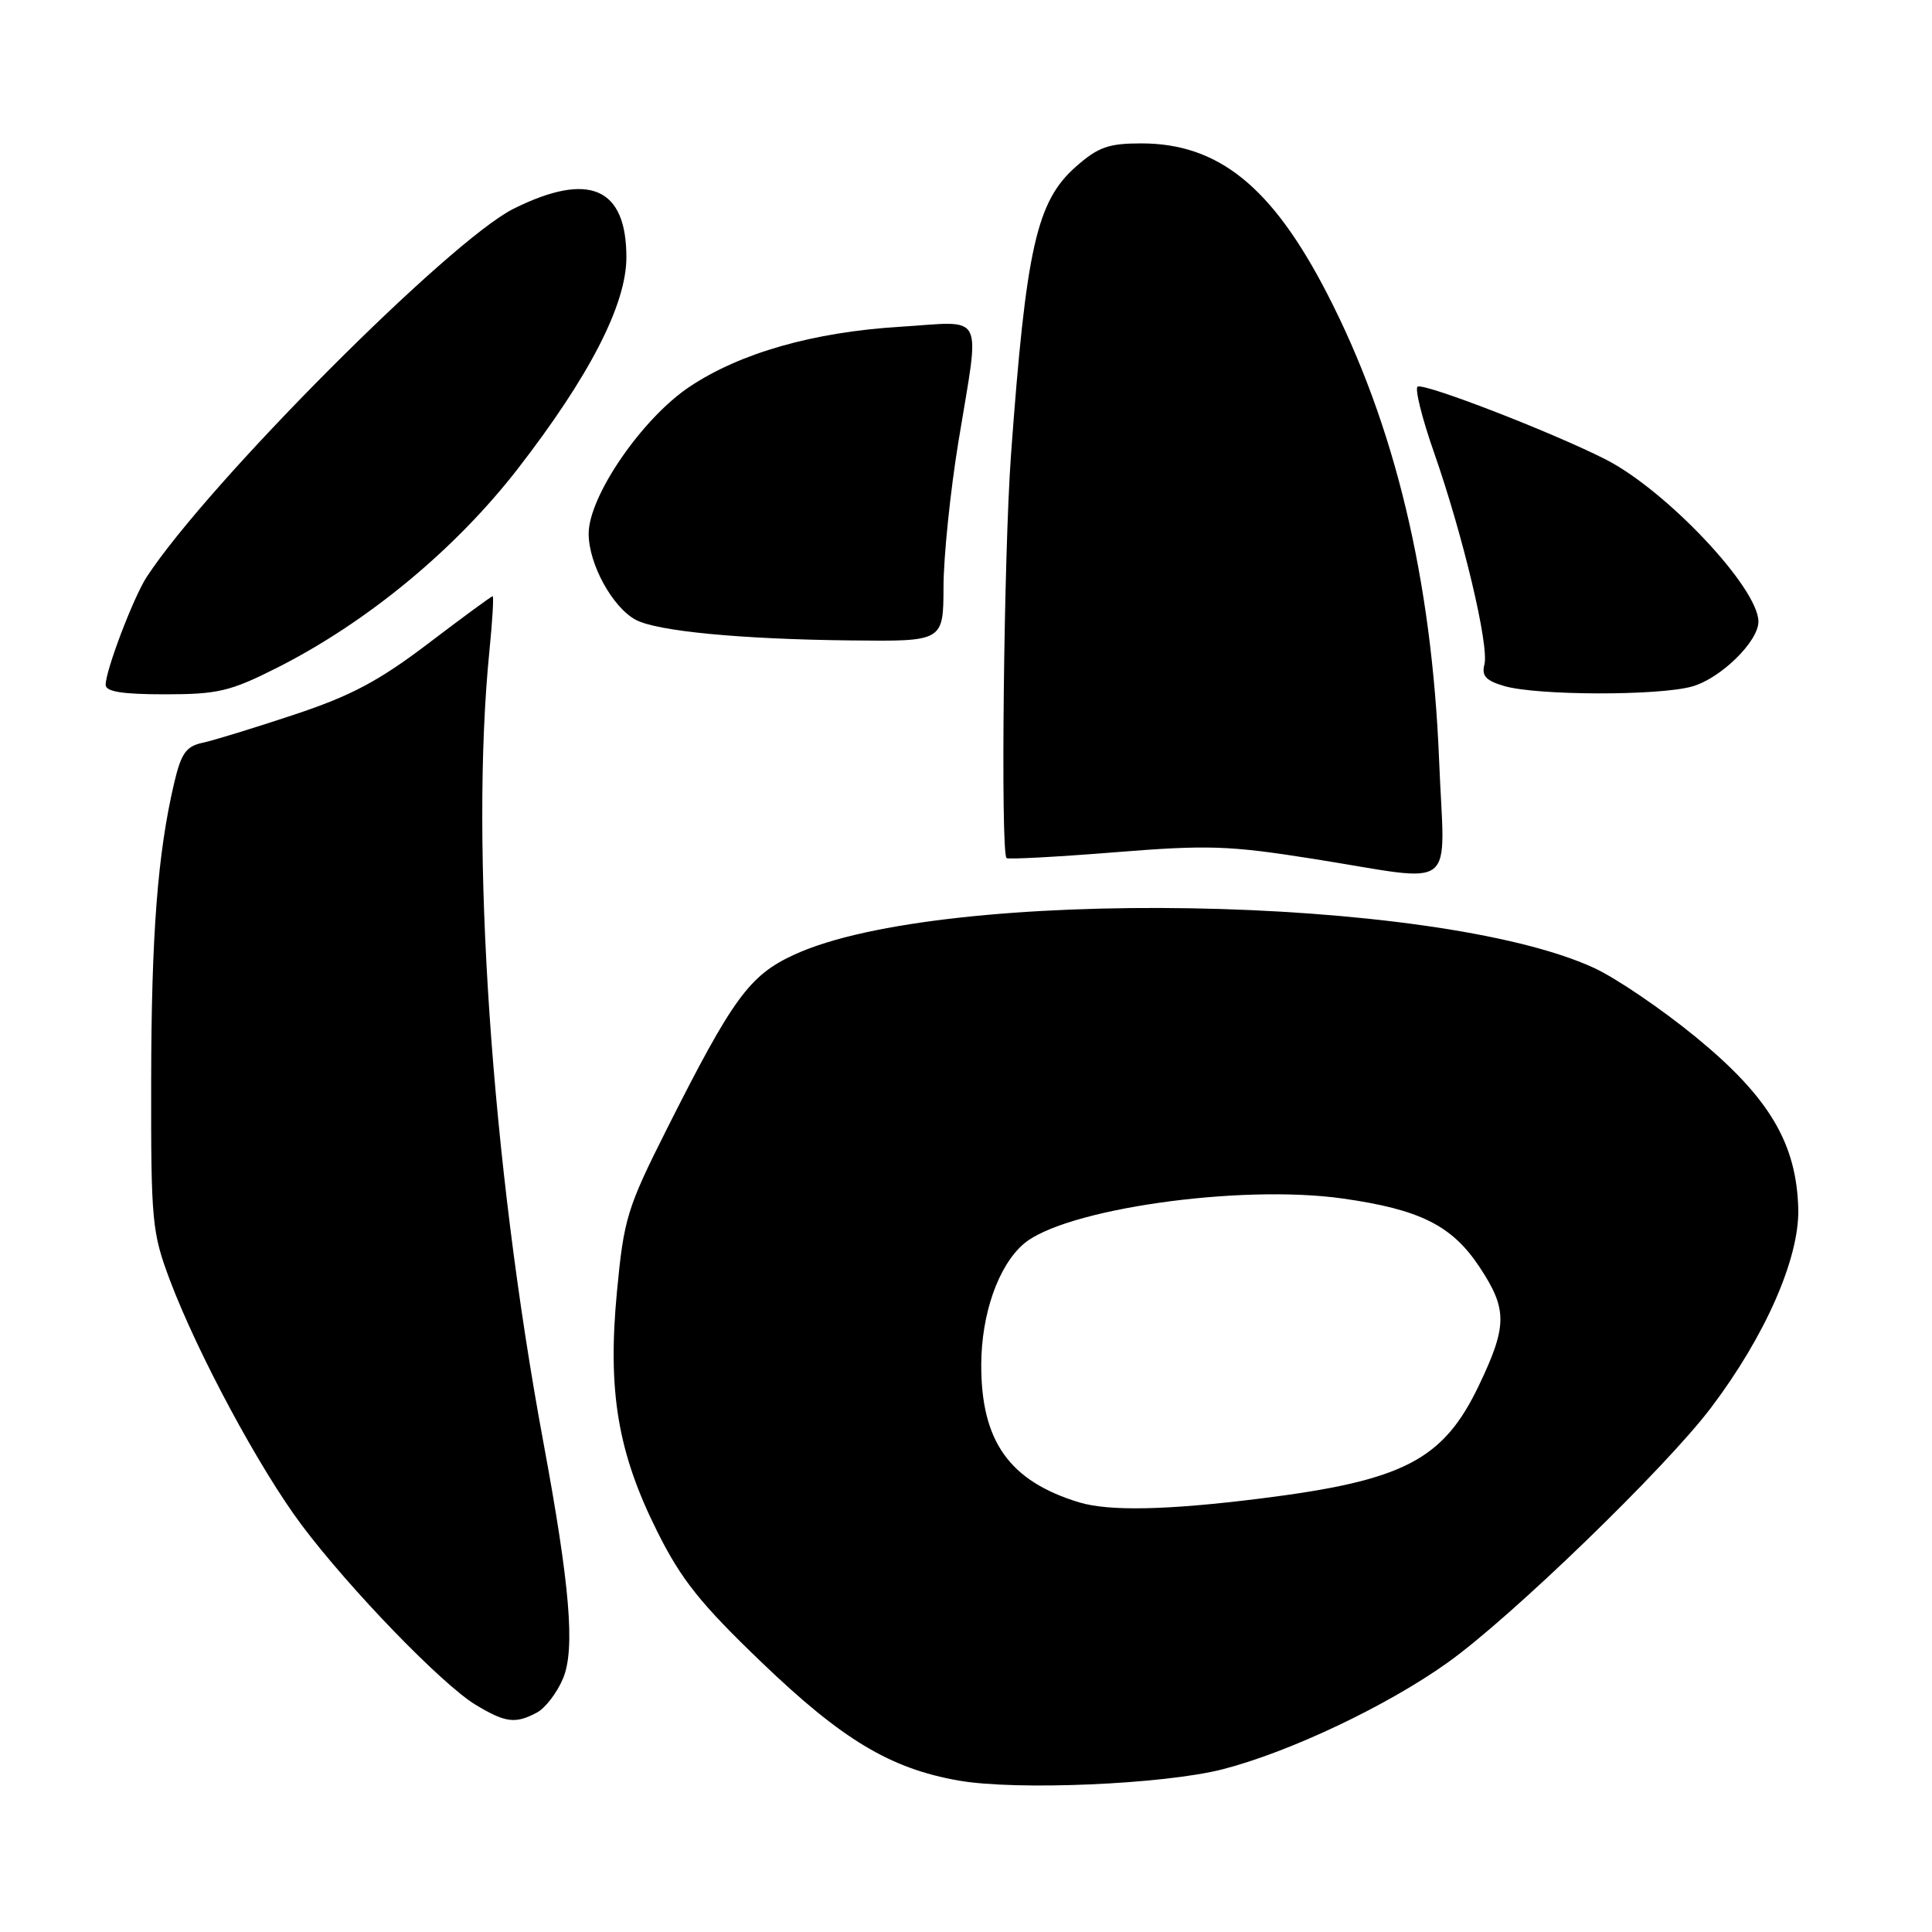 <?xml version="1.0" encoding="UTF-8" standalone="no"?>
<!DOCTYPE svg PUBLIC "-//W3C//DTD SVG 1.1//EN" "http://www.w3.org/Graphics/SVG/1.1/DTD/svg11.dtd" >
<svg xmlns="http://www.w3.org/2000/svg" xmlns:xlink="http://www.w3.org/1999/xlink" version="1.1" viewBox="0 0 256 256">
 <g >
 <path fill="currentColor"
d=" M 162.00 234.44 C 170.85 232.17 183.81 226.03 191.84 220.29 C 200.23 214.31 220.68 194.52 226.71 186.54 C 233.89 177.06 238.43 166.73 238.28 160.22 C 238.07 151.51 234.43 145.39 224.72 137.43 C 220.20 133.72 214.13 129.60 211.23 128.26 C 190.20 118.57 125.00 117.46 105.30 126.47 C 99.31 129.21 97.13 132.19 88.34 149.64 C 83.10 160.06 82.67 161.45 81.75 171.13 C 80.49 184.38 81.85 192.46 87.11 202.98 C 90.28 209.32 92.83 212.51 100.90 220.25 C 111.58 230.51 117.96 234.34 127.00 235.93 C 134.63 237.28 154.19 236.44 162.00 234.44 Z  M 71.15 226.92 C 72.26 226.33 73.82 224.29 74.61 222.39 C 76.23 218.51 75.53 210.12 71.98 191.00 C 65.10 153.85 62.26 112.12 64.85 86.25 C 65.25 82.26 65.44 79.00 65.28 79.00 C 65.12 79.00 61.27 81.82 56.74 85.27 C 50.21 90.23 46.53 92.19 39.00 94.69 C 33.77 96.43 28.31 98.11 26.85 98.42 C 24.66 98.89 24.01 99.81 23.08 103.74 C 20.89 113.07 20.06 123.78 20.03 143.23 C 20.00 161.89 20.14 163.31 22.51 169.62 C 26.17 179.34 34.38 194.61 39.96 202.06 C 46.29 210.51 58.56 223.19 63.00 225.88 C 66.97 228.28 68.29 228.45 71.15 226.92 Z  M 190.69 100.75 C 189.72 76.68 184.82 56.27 175.84 38.88 C 168.54 24.73 161.44 19.00 151.22 19.00 C 146.90 19.00 145.51 19.49 142.60 22.05 C 137.35 26.65 135.96 32.83 133.96 60.30 C 133.01 73.43 132.57 112.90 133.37 113.70 C 133.56 113.89 139.97 113.55 147.61 112.94 C 160.03 111.94 162.82 112.03 174.00 113.80 C 193.54 116.89 191.40 118.56 190.69 100.75 Z  M 36.62 88.53 C 48.61 82.49 60.29 72.84 68.59 62.14 C 78.13 49.82 83.00 40.34 83.00 34.09 C 83.00 24.82 78.04 22.69 68.05 27.66 C 59.62 31.86 27.60 63.99 19.45 76.43 C 17.70 79.11 14.00 88.81 14.00 90.74 C 14.00 91.65 16.19 92.00 21.87 92.00 C 28.85 92.00 30.50 91.61 36.62 88.53 Z  M 224.19 90.97 C 227.97 89.92 233.00 85.01 233.00 82.37 C 233.00 77.90 220.74 64.91 212.69 60.84 C 205.54 57.23 189.01 50.83 187.86 51.22 C 187.42 51.37 188.39 55.33 190.03 60.00 C 193.86 70.96 197.34 85.59 196.69 88.06 C 196.30 89.56 196.90 90.20 199.34 90.91 C 203.71 92.17 219.71 92.21 224.19 90.97 Z  M 125.02 77.75 C 125.03 73.76 125.92 65.10 127.00 58.50 C 129.87 40.96 130.70 42.59 119.25 43.30 C 107.75 44.01 98.07 46.77 91.35 51.26 C 85.07 55.46 78.00 65.76 78.00 70.72 C 78.00 74.72 81.15 80.47 84.24 82.13 C 87.07 83.64 98.12 84.70 112.75 84.86 C 125.00 85.00 125.00 85.00 125.02 77.75 Z  M 142.99 199.07 C 133.73 196.25 129.99 190.97 130.02 180.79 C 130.05 174.10 132.27 167.76 135.61 164.85 C 140.95 160.21 164.26 156.88 177.92 158.81 C 188.15 160.26 192.40 162.38 196.04 167.88 C 199.75 173.48 199.74 175.66 195.97 183.56 C 191.24 193.47 186.01 196.18 167.04 198.56 C 154.68 200.11 146.97 200.27 142.99 199.07 Z "/>
</g>
</svg>